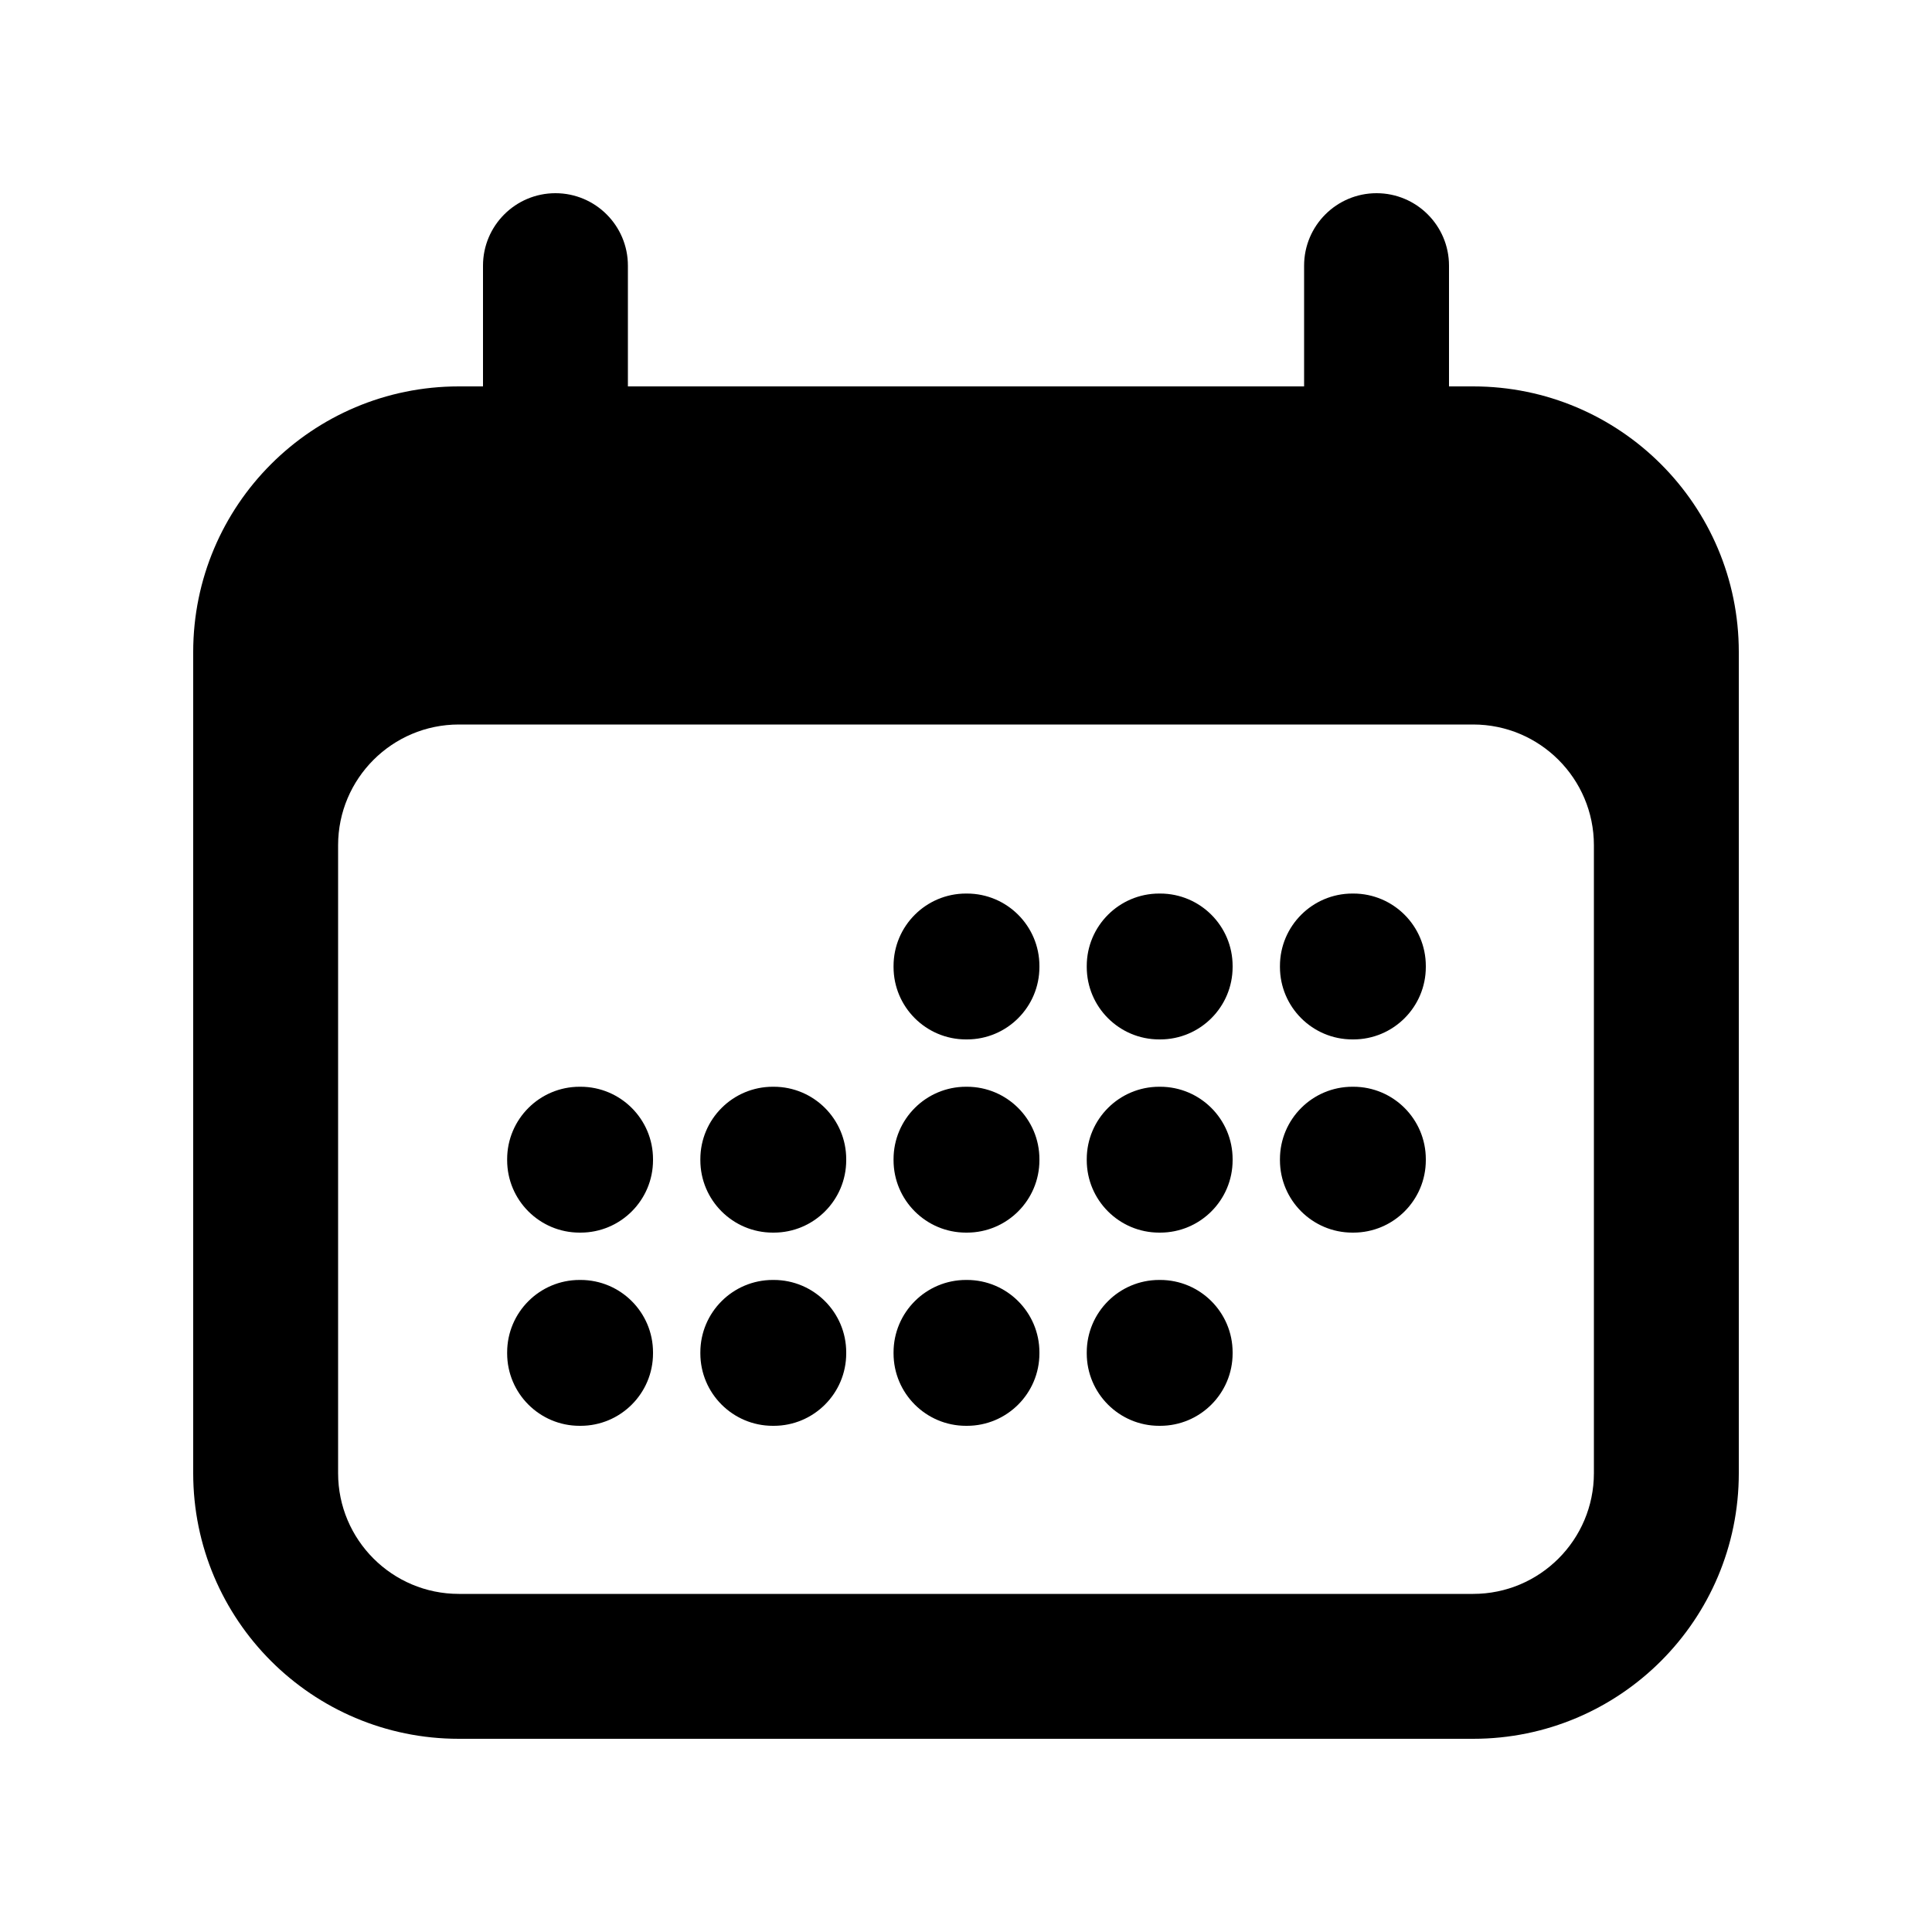 <svg xmlns="http://www.w3.org/2000/svg" width="20" height="20" viewBox="0 0 20 20" fill="none">
<path d="M5.25 12C5.25 11.586 5.586 11.25 6 11.25H6.01C6.424 11.25 6.76 11.586 6.76 12V12.01C6.76 12.424 6.424 12.76 6.01 12.76H6C5.586 12.76 5.25 12.424 5.25 12.01V12Z" fill="currentColor"/>
<path d="M6 13.25C5.586 13.25 5.25 13.586 5.25 14V14.01C5.25 14.424 5.586 14.76 6 14.76H6.01C6.424 14.76 6.76 14.424 6.76 14.01V14C6.76 13.586 6.424 13.25 6.01 13.25H6Z" fill="currentColor"/>
<path d="M7.25 12C7.25 11.586 7.586 11.25 8 11.25H8.01C8.424 11.25 8.76 11.586 8.76 12V12.01C8.76 12.424 8.424 12.76 8.01 12.76H8C7.586 12.76 7.25 12.424 7.25 12.01V12Z" fill="currentColor"/>
<path d="M8 13.25C7.586 13.25 7.25 13.586 7.25 14V14.01C7.25 14.424 7.586 14.76 8 14.76H8.01C8.424 14.76 8.76 14.424 8.76 14.01V14C8.76 13.586 8.424 13.25 8.01 13.25H8Z" fill="currentColor"/>
<path d="M9.25 10C9.25 9.586 9.586 9.25 10 9.25H10.01C10.424 9.25 10.76 9.586 10.76 10V10.01C10.76 10.424 10.424 10.76 10.01 10.76H10C9.586 10.76 9.25 10.424 9.25 10.01V10Z" fill="currentColor"/>
<path d="M10 11.25C9.586 11.25 9.25 11.586 9.25 12V12.01C9.25 12.424 9.586 12.76 10 12.76H10.01C10.424 12.76 10.76 12.424 10.76 12.01V12C10.76 11.586 10.424 11.25 10.01 11.25H10Z" fill="currentColor"/>
<path d="M9.25 14C9.25 13.586 9.586 13.25 10 13.25H10.01C10.424 13.25 10.76 13.586 10.76 14V14.01C10.76 14.424 10.424 14.76 10.01 14.76H10C9.586 14.76 9.25 14.424 9.25 14.01V14Z" fill="currentColor"/>
<path d="M12 9.25C11.586 9.25 11.25 9.586 11.25 10V10.01C11.25 10.424 11.586 10.76 12 10.76H12.01C12.424 10.76 12.76 10.424 12.76 10.01V10C12.76 9.586 12.424 9.25 12.01 9.25H12Z" fill="currentColor"/>
<path d="M11.25 12C11.25 11.586 11.586 11.25 12 11.25H12.01C12.424 11.25 12.76 11.586 12.76 12V12.01C12.76 12.424 12.424 12.76 12.01 12.76H12C11.586 12.76 11.25 12.424 11.25 12.01V12Z" fill="currentColor"/>
<path d="M12 13.25C11.586 13.25 11.25 13.586 11.25 14V14.01C11.25 14.424 11.586 14.76 12 14.76H12.01C12.424 14.76 12.76 14.424 12.76 14.01V14C12.76 13.586 12.424 13.25 12.01 13.25H12Z" fill="currentColor"/>
<path d="M13.25 10C13.25 9.586 13.586 9.25 14 9.25H14.01C14.424 9.25 14.76 9.586 14.76 10V10.01C14.76 10.424 14.424 10.76 14.01 10.76H14C13.586 10.76 13.25 10.424 13.25 10.01V10Z" fill="currentColor"/>
<path d="M14 11.25C13.586 11.25 13.25 11.586 13.25 12V12.01C13.25 12.424 13.586 12.76 14 12.76H14.01C14.424 12.76 14.76 12.424 14.76 12.01V12C14.76 11.586 14.424 11.25 14.01 11.25H14Z" fill="currentColor"/>
<path fill-rule="evenodd" clip-rule="evenodd" d="M5.75 2C6.164 2 6.5 2.336 6.5 2.75V4H13.5V2.75C13.5 2.336 13.836 2 14.25 2C14.664 2 15 2.336 15 2.75V4H15.25C16.769 4 18 5.231 18 6.75V15.25C18 16.769 16.769 18 15.25 18H4.75C3.231 18 2 16.769 2 15.25V6.75C2 5.231 3.231 4 4.75 4H5V2.75C5 2.336 5.336 2 5.75 2ZM4.75 7.5C4.06 7.5 3.5 8.06 3.5 8.75V15.25C3.5 15.94 4.06 16.5 4.75 16.5H15.25C15.94 16.5 16.5 15.94 16.5 15.25V8.75C16.5 8.06 15.94 7.5 15.25 7.5H4.75Z" fill="currentColor"/>
</svg>
